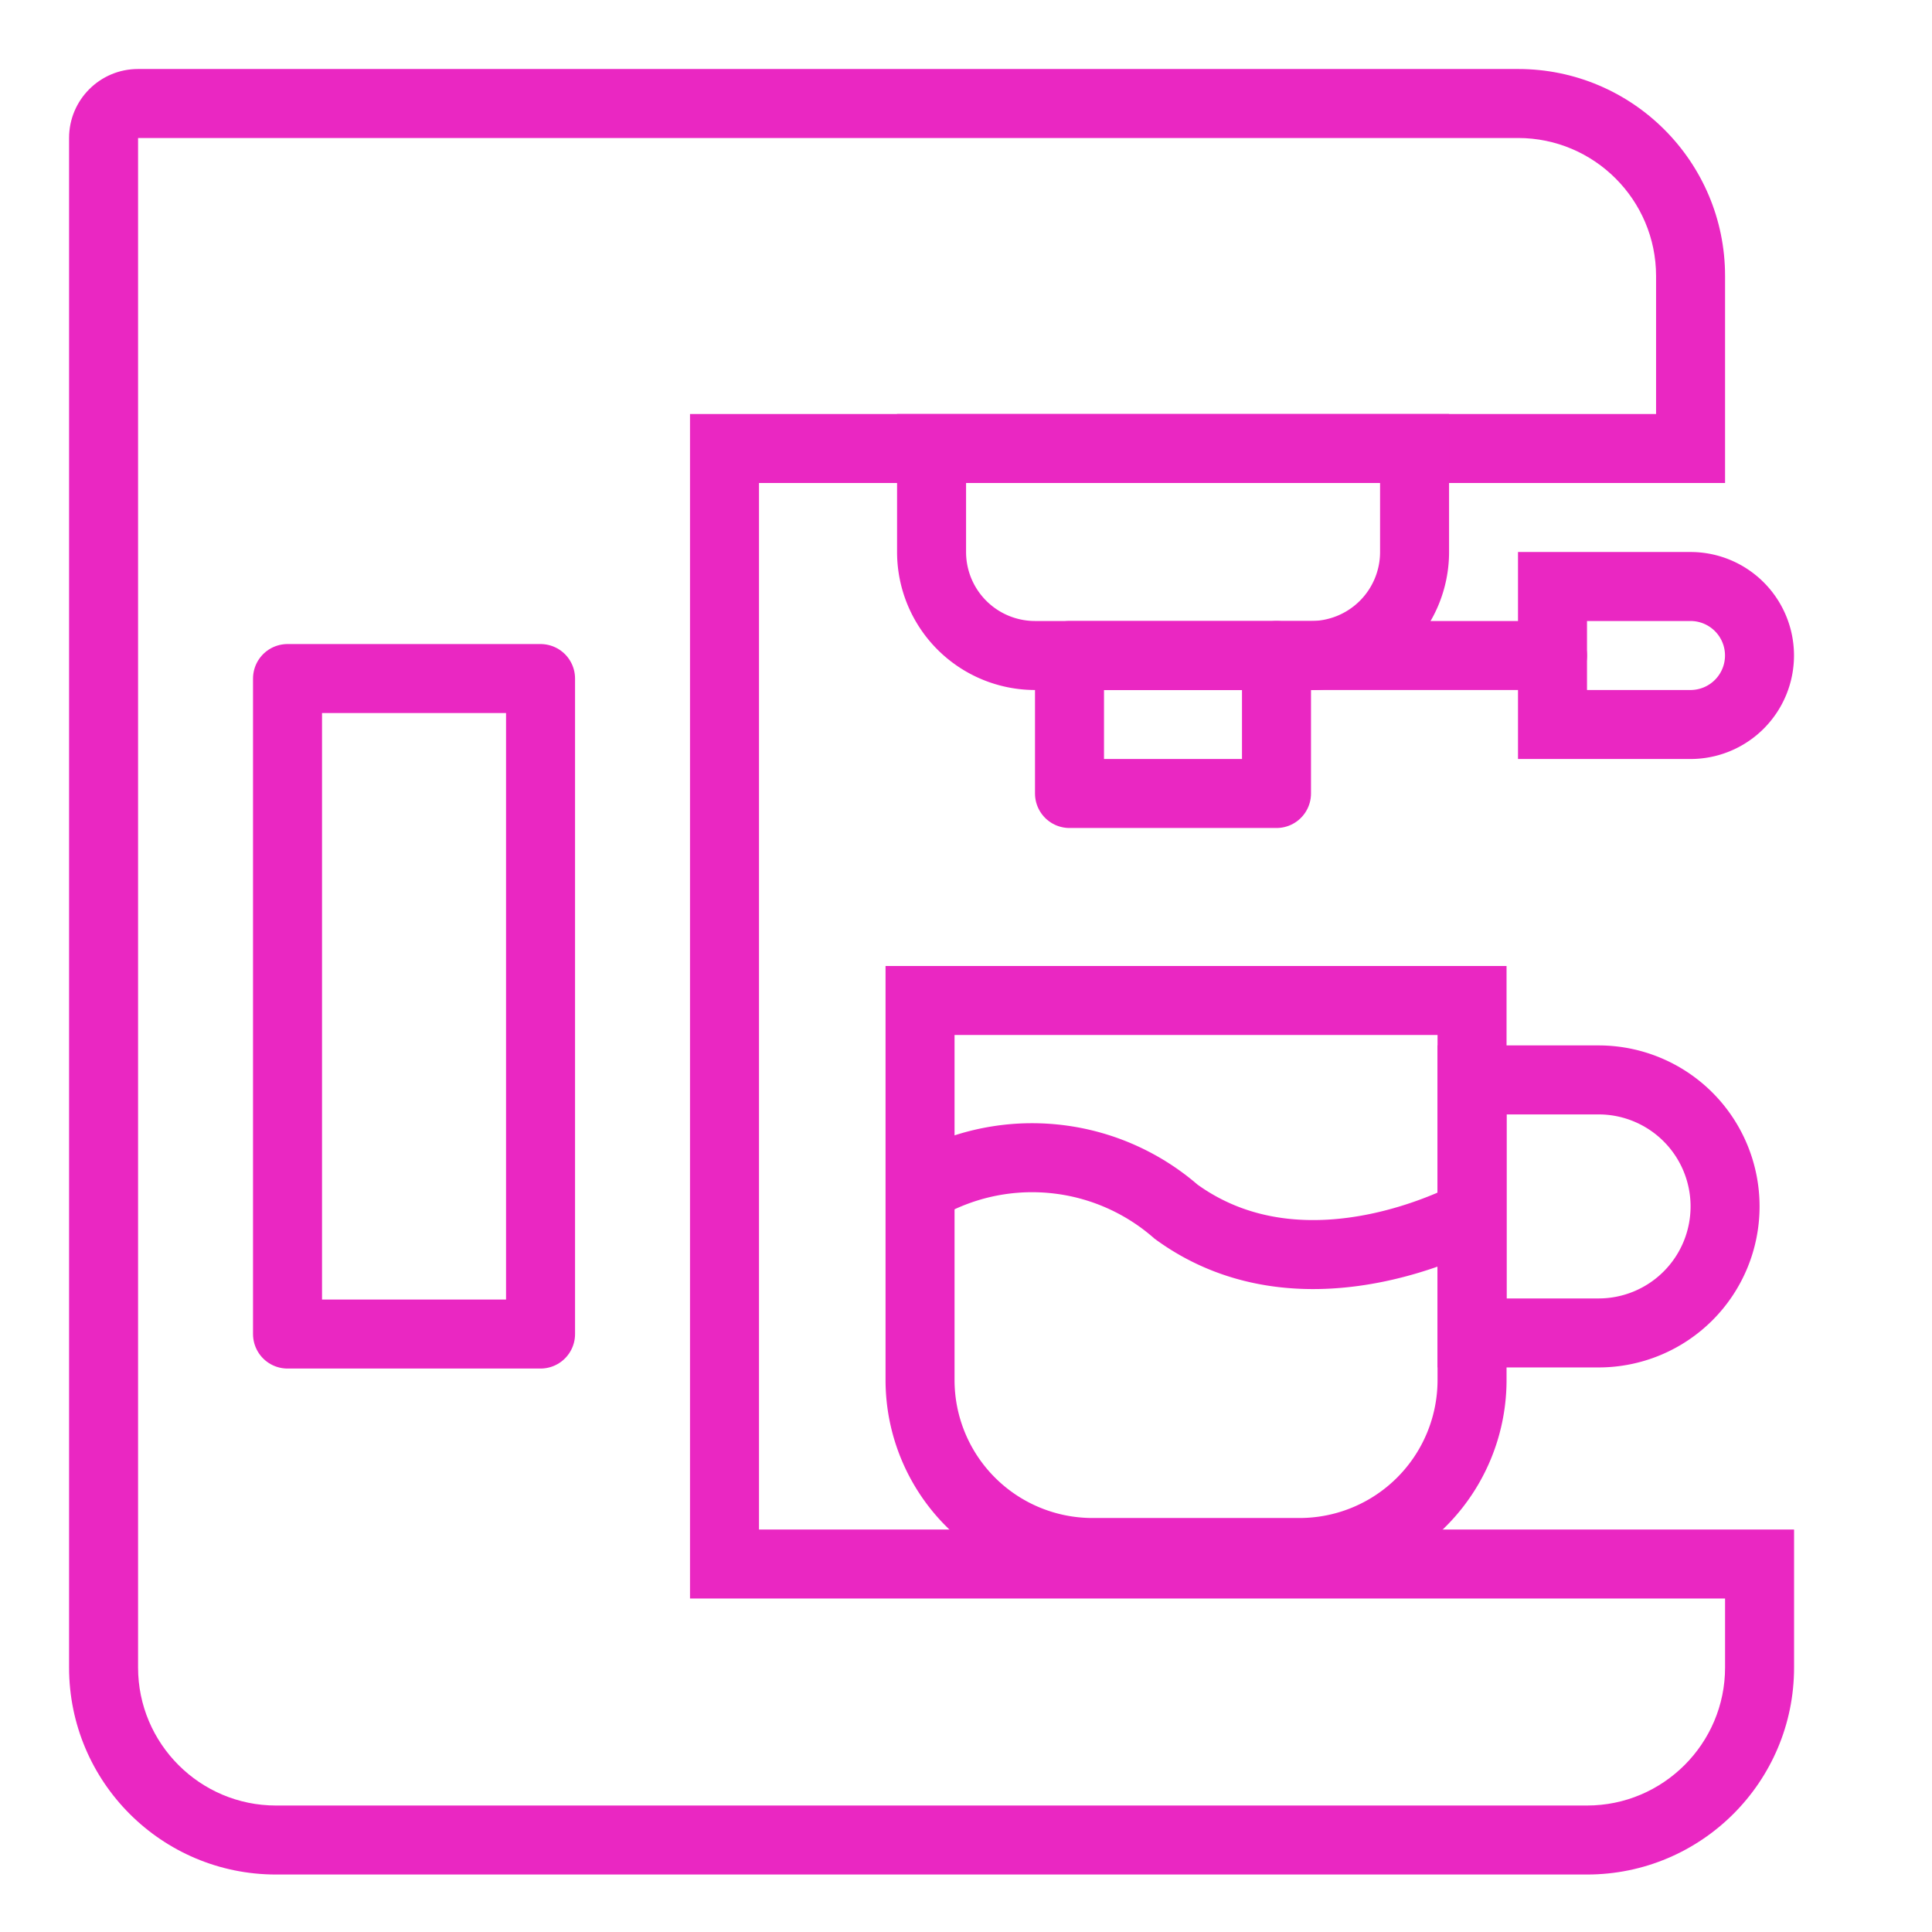 <svg xmlns="http://www.w3.org/2000/svg" xmlns:xlink="http://www.w3.org/1999/xlink" width="28" height="28" viewBox="0 0 28 28">
  <defs>
    <clipPath id="clip-path">
      <rect id="사각형_31288" data-name="사각형 31288" width="28" height="28" transform="translate(-4433 -10042)" fill="red" opacity="0.24"/>
    </clipPath>
  </defs>
  <g id="마스크_그룹_541" data-name="마스크 그룹 541" transform="translate(4433 10042)" clip-path="url(#clip-path)">
    <g id="그룹_32357" data-name="그룹 32357" transform="translate(-4431.833 -10040.833)">
      <g id="합치기_173" data-name="합치기 173" transform="translate(0 0)" fill="none">
        <path d="M2.833,26a3,3,0,0,1-3-3V.833a1,1,0,0,1,1-1h20a3,3,0,0,1,3,3v3h-14V21h15v2a3,3,0,0,1-3,3Z" stroke="none"/>
        <path d="M 21.833 25 C 22.936 25 23.834 24.103 23.834 23 L 23.834 22 L 8.833 22 L 8.833 4.833 L 22.834 4.833 L 22.834 2.833 C 22.834 1.73 21.937 0.833 20.834 0.833 L 0.834 0.833 L 0.834 23 C 0.834 24.103 1.731 25 2.833 25 L 21.833 25 M 21.833 26 L 2.833 26 C 1.176 26 -0.166 24.657 -0.166 23 L -0.166 0.833 C -0.166 0.281 0.281 -0.167 0.833 -0.167 L 20.834 -0.167 C 22.49 -0.167 23.834 1.176 23.834 2.833 L 23.834 5.833 L 9.833 5.833 L 9.833 21 L 24.834 21 L 24.834 23 C 24.834 24.657 23.49 26 21.833 26 Z" stroke="none" fill="#ea27c2"/>
      </g>
      <g id="사각형_31281" data-name="사각형 31281" transform="translate(11.834 4.833)" fill="none" stroke="#ea27c2" stroke-width="1">
        <path d="M0,0H8A0,0,0,0,1,8,0V2A2,2,0,0,1,6,4H2A2,2,0,0,1,0,2V0A0,0,0,0,1,0,0Z" stroke="none"/>
        <path d="M.5.5h7a0,0,0,0,1,0,0V2A1.5,1.5,0,0,1,6,3.5H2A1.5,1.5,0,0,1,.5,2V.5A0,0,0,0,1,.5.5Z" fill="none"/>
      </g>
      <g id="사각형_31282" data-name="사각형 31282" transform="translate(13.833 7.833)" fill="none" stroke="#ea27c2" stroke-linejoin="round" stroke-width="1">
        <rect width="4" height="3" stroke="none"/>
        <rect x="0.5" y="0.5" width="3" height="2" fill="none"/>
      </g>
      <g id="사각형_31283" data-name="사각형 31283" transform="translate(16.833 7.833)" fill="none" stroke="#ea27c2" stroke-linejoin="round" stroke-width="1">
        <rect width="5" height="1" stroke="none"/>
        <rect x="0.5" y="0.5" width="4" fill="none"/>
      </g>
      <g id="사각형_31284" data-name="사각형 31284" transform="translate(20.833 6.833)" fill="none" stroke="#ea27c2" stroke-width="1">
        <path d="M0,0H2.5A1.5,1.5,0,0,1,4,1.5v0A1.5,1.5,0,0,1,2.5,3H0A0,0,0,0,1,0,3V0A0,0,0,0,1,0,0Z" stroke="none"/>
        <path d="M.5.5h2a1,1,0,0,1,1,1v0a1,1,0,0,1-1,1H.5a0,0,0,0,1,0,0V.5A0,0,0,0,1,.5.5Z" fill="none"/>
      </g>
      <g id="사각형_31285" data-name="사각형 31285" transform="translate(11.667 12.833)" fill="none" stroke="#ea27c2" stroke-width="1">
        <path d="M0,0H9A0,0,0,0,1,9,0V6A3,3,0,0,1,6,9H3A3,3,0,0,1,0,6V0A0,0,0,0,1,0,0Z" stroke="none"/>
        <path d="M.5.5h8a0,0,0,0,1,0,0V6A2.5,2.5,0,0,1,6,8.5H3A2.5,2.5,0,0,1,.5,6V.5A0,0,0,0,1,.5.5Z" fill="none"/>
      </g>
      <g id="사각형_31286" data-name="사각형 31286" transform="translate(19.667 13.984)" fill="none" stroke="#ea27c2" stroke-width="1">
        <path d="M0,0H2.333A2.333,2.333,0,0,1,4.667,2.333v0A2.333,2.333,0,0,1,2.333,4.667H0a0,0,0,0,1,0,0V0A0,0,0,0,1,0,0Z" stroke="none"/>
        <path d="M.5.5H2.333A1.833,1.833,0,0,1,4.167,2.333v0A1.833,1.833,0,0,1,2.333,4.167H.5a0,0,0,0,1,0,0V.5A0,0,0,0,1,.5.5Z" fill="none"/>
      </g>
      <path id="패스_10869" data-name="패스 10869" d="M-4550.347-10143.312a3.174,3.174,0,0,1,3.449.474c1.921,1.4,4.369,0,4.369,0" transform="translate(4562.775 10159.231)" fill="none" stroke="#ea27c2" stroke-width="1"/>
      <g id="사각형_31287" data-name="사각형 31287" transform="translate(2.5 8.167)" fill="none" stroke="#ea27c2" stroke-linecap="round" stroke-linejoin="round" stroke-width="1">
        <rect width="4.667" height="10.5" stroke="none"/>
        <rect x="0.5" y="0.5" width="3.667" height="9.5" fill="none"/>
      </g>
    </g>
  </g>
</svg>
